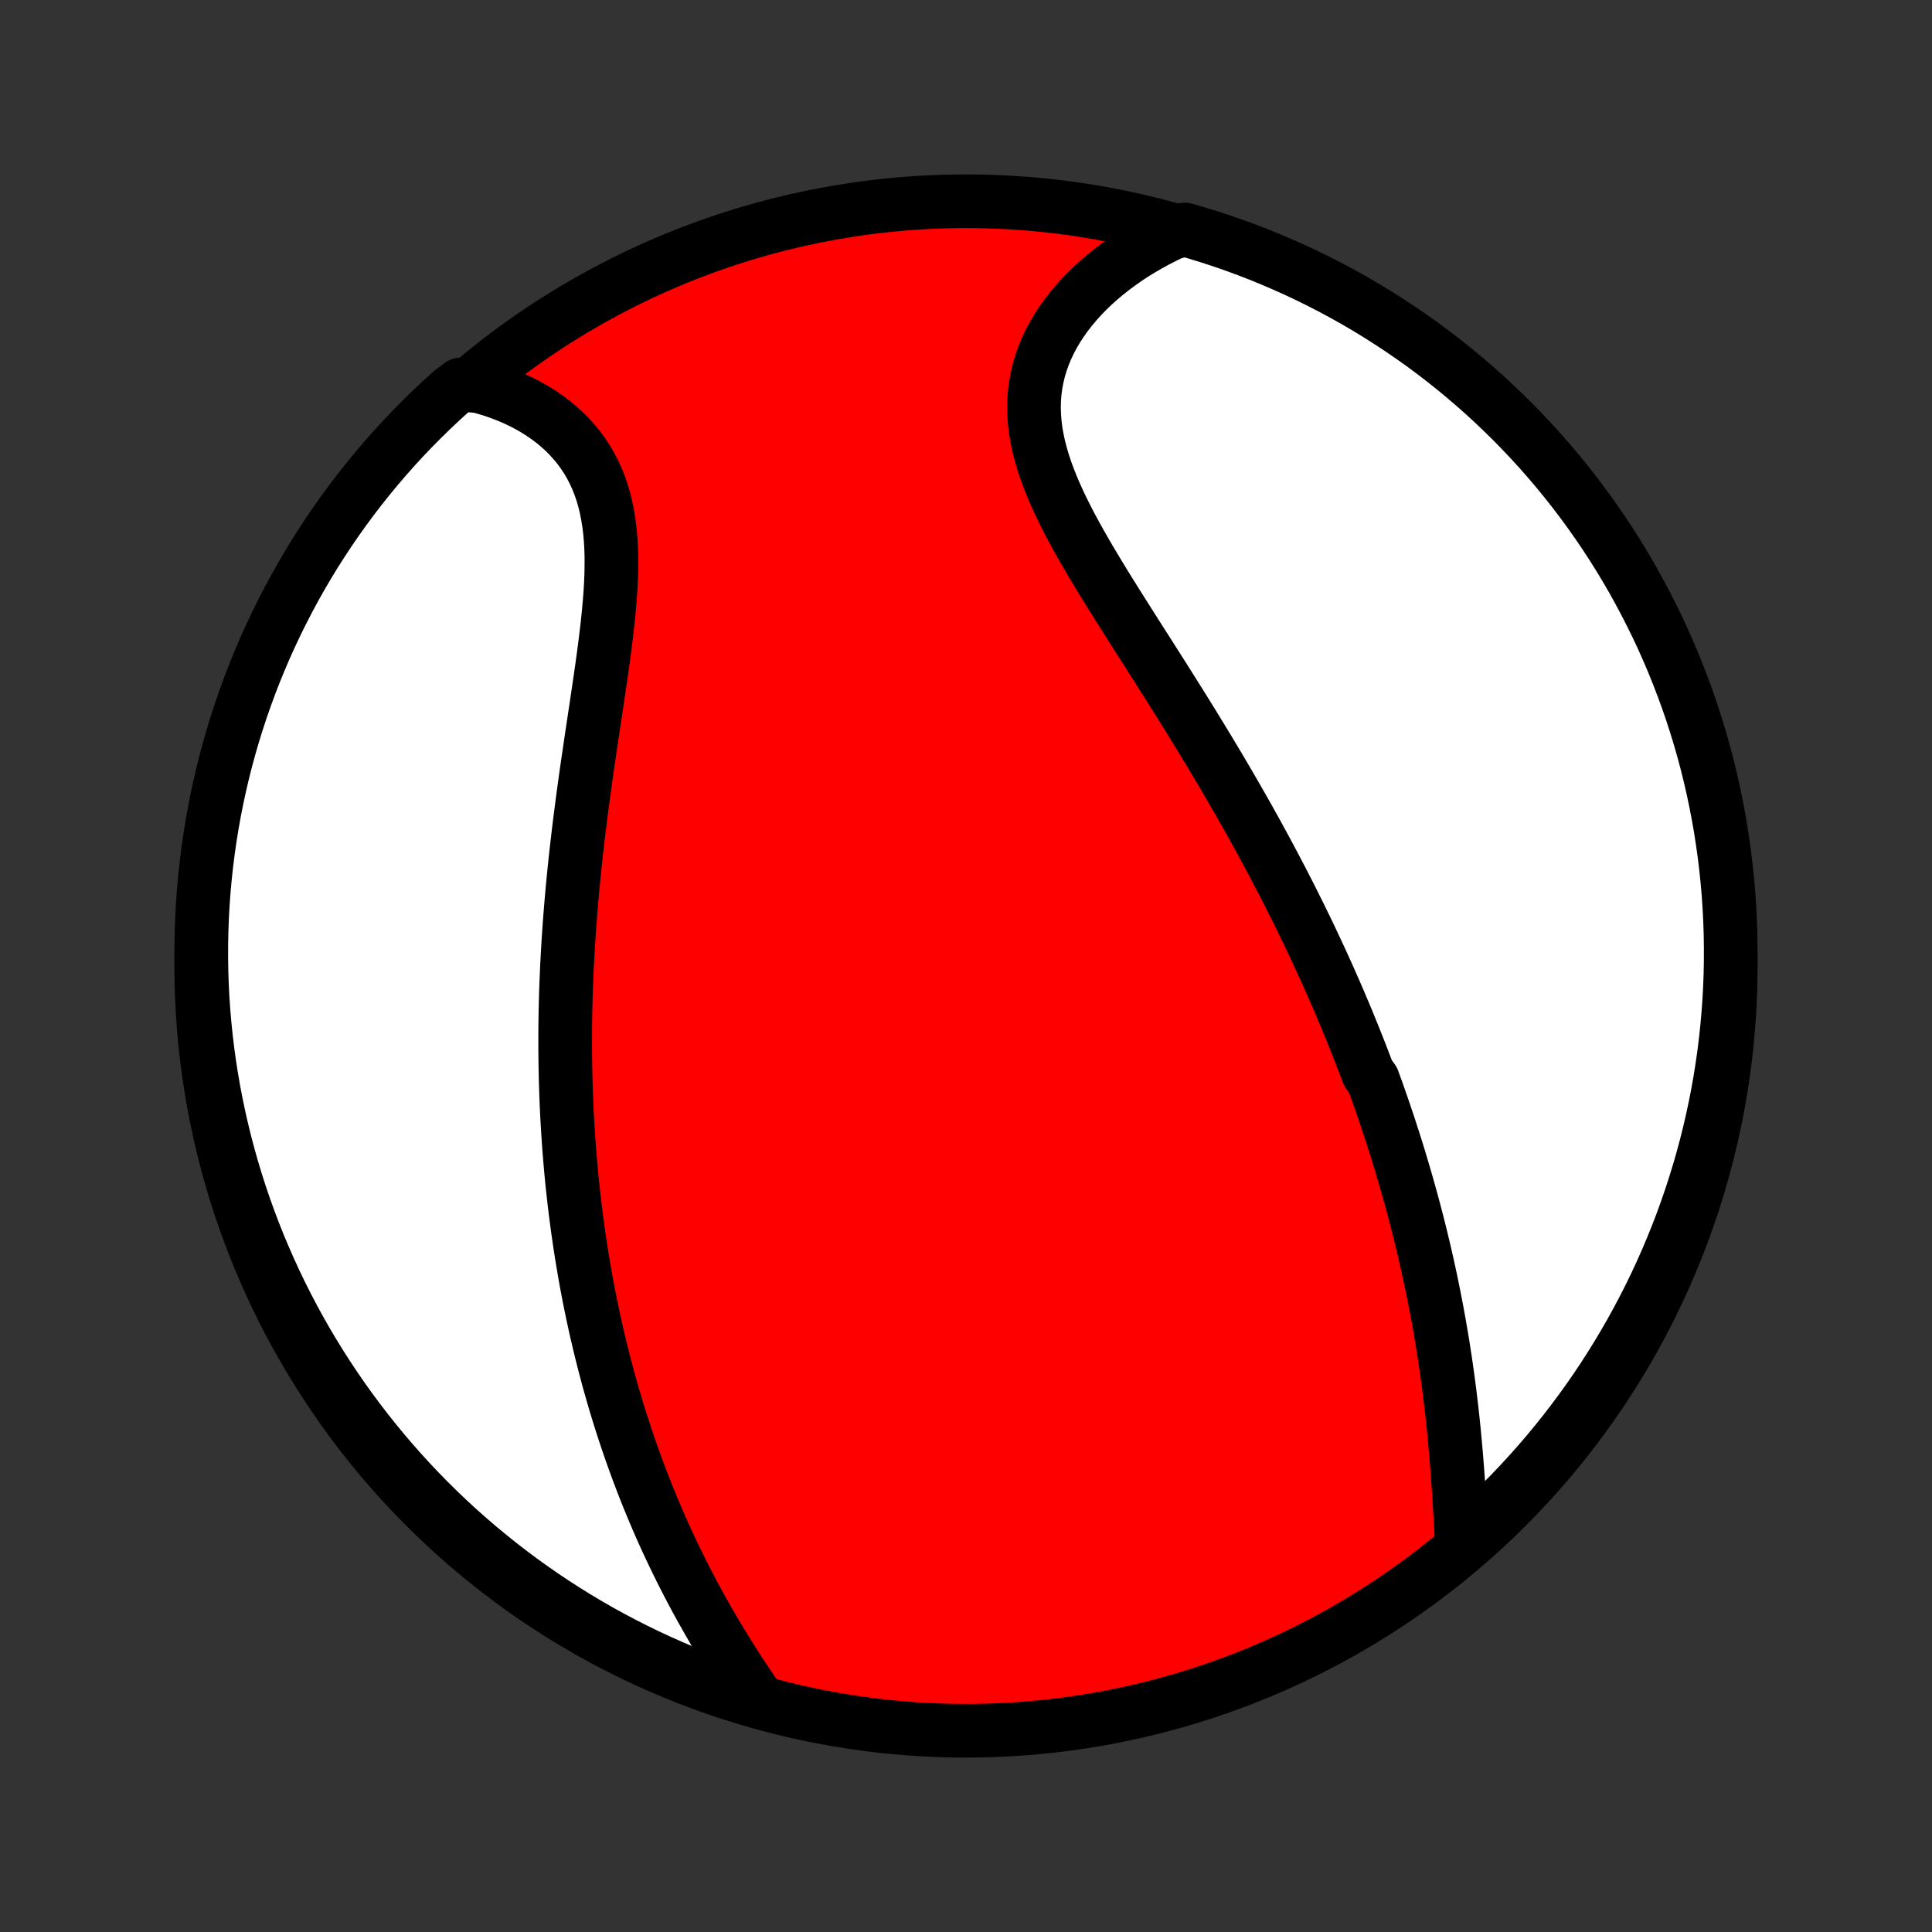 <?xml version="1.0" encoding="utf-8" standalone="no"?>
<!DOCTYPE svg PUBLIC "-//W3C//DTD SVG 1.1//EN"
  "http://www.w3.org/Graphics/SVG/1.1/DTD/svg11.dtd">
<!-- Created with matplotlib (http://matplotlib.org/) -->
<svg height="72pt" version="1.1" viewBox="0 0 72 72" width="72pt" xmlns="http://www.w3.org/2000/svg" xmlns:xlink="http://www.w3.org/1999/xlink">
 <rect x="0" y="0" width="72" height="72" fill="#333333" stroke="none"/>
 <defs>
  <style type="text/css">
*{stroke-linecap:butt;stroke-linejoin:round;}
  </style>
 </defs>
 <g id="figure_1">
  <g id="patch_1">
   <path d="
M0 72
L72 72
L72 0
L0 0
z
" style="fill:none;"/>
  </g>
  <g id="axes_1">
   <g id="PatchCollection_1">
    <defs>
     <path d="
M36 -7.5
C43.558 -7.5 50.808 -10.503 56.153 -15.848
C61.497 -21.192 64.5 -28.442 64.5 -36
C64.5 -43.558 61.497 -50.808 56.153 -56.153
C50.808 -61.497 43.558 -64.5 36 -64.5
C28.442 -64.5 21.192 -61.497 15.848 -56.153
C10.503 -50.808 7.5 -43.558 7.5 -36
C7.5 -28.442 10.503 -21.192 15.848 -15.848
C21.192 -10.503 28.442 -7.5 36 -7.5
z
" id="C0_0_a811fe30f3"/>
     <path d="
M54.478 -14.531
L54.462 -14.822
L54.445 -15.114
L54.428 -15.408
L54.41 -15.702
L54.392 -15.998
L54.374 -16.295
L54.354 -16.592
L54.334 -16.889
L54.312 -17.186
L54.289 -17.483
L54.265 -17.78
L54.239 -18.076
L54.212 -18.372
L54.184 -18.668
L54.154 -18.962
L54.123 -19.256
L54.09 -19.548
L54.055 -19.84
L54.02 -20.13
L53.982 -20.419
L53.944 -20.708
L53.903 -20.994
L53.862 -21.28
L53.818 -21.564
L53.774 -21.847
L53.728 -22.129
L53.68 -22.409
L53.632 -22.688
L53.581 -22.966
L53.53 -23.242
L53.477 -23.517
L53.423 -23.79
L53.367 -24.063
L53.311 -24.334
L53.253 -24.603
L53.194 -24.871
L53.133 -25.139
L53.072 -25.404
L53.009 -25.669
L52.945 -25.933
L52.88 -26.195
L52.814 -26.456
L52.746 -26.716
L52.678 -26.975
L52.608 -27.233
L52.537 -27.491
L52.465 -27.747
L52.392 -28.002
L52.318 -28.257
L52.243 -28.511
L52.167 -28.763
L52.09 -29.016
L52.011 -29.267
L51.932 -29.518
L51.851 -29.768
L51.77 -30.018
L51.687 -30.267
L51.603 -30.516
L51.518 -30.764
L51.432 -31.012
L51.345 -31.26
L51.256 -31.507
L51.167 -31.754
L50.984 -32.001
L50.891 -32.248
L50.797 -32.494
L50.702 -32.741
L50.605 -32.987
L50.507 -33.234
L50.408 -33.48
L50.307 -33.727
L50.206 -33.974
L50.103 -34.221
L49.998 -34.468
L49.893 -34.716
L49.786 -34.964
L49.677 -35.212
L49.567 -35.461
L49.456 -35.71
L49.343 -35.959
L49.229 -36.209
L49.113 -36.46
L48.995 -36.711
L48.877 -36.963
L48.756 -37.216
L48.634 -37.469
L48.51 -37.723
L48.385 -37.978
L48.257 -38.234
L48.129 -38.491
L47.998 -38.748
L47.865 -39.007
L47.731 -39.267
L47.595 -39.527
L47.457 -39.789
L47.318 -40.051
L47.176 -40.315
L47.032 -40.58
L46.887 -40.846
L46.739 -41.114
L46.59 -41.382
L46.438 -41.652
L46.285 -41.922
L46.129 -42.195
L45.972 -42.468
L45.812 -42.743
L45.651 -43.019
L45.488 -43.296
L45.322 -43.574
L45.155 -43.854
L44.985 -44.135
L44.814 -44.418
L44.641 -44.701
L44.466 -44.986
L44.289 -45.272
L44.111 -45.559
L43.931 -45.848
L43.749 -46.137
L43.566 -46.428
L43.382 -46.72
L43.196 -47.013
L43.009 -47.306
L42.822 -47.601
L42.633 -47.897
L42.444 -48.193
L42.255 -48.49
L42.066 -48.788
L41.877 -49.087
L41.688 -49.386
L41.5 -49.686
L41.313 -49.986
L41.128 -50.286
L40.944 -50.587
L40.763 -50.888
L40.585 -51.188
L40.41 -51.489
L40.239 -51.79
L40.072 -52.091
L39.91 -52.391
L39.754 -52.691
L39.604 -52.991
L39.461 -53.29
L39.326 -53.588
L39.199 -53.886
L39.081 -54.183
L38.972 -54.479
L38.874 -54.774
L38.788 -55.068
L38.713 -55.36
L38.65 -55.652
L38.6 -55.942
L38.564 -56.23
L38.542 -56.517
L38.533 -56.802
L38.539 -57.084
L38.56 -57.365
L38.596 -57.643
L38.646 -57.919
L38.71 -58.191
L38.79 -58.461
L38.883 -58.727
L38.991 -58.99
L39.112 -59.249
L39.246 -59.504
L39.393 -59.755
L39.553 -60.001
L39.724 -60.242
L39.907 -60.479
L40.1 -60.71
L40.304 -60.937
L40.517 -61.157
L40.74 -61.372
L40.972 -61.58
L41.212 -61.783
L41.46 -61.979
L41.715 -62.169
L41.977 -62.353
L42.245 -62.53
L42.52 -62.7
L42.8 -62.863
L43.086 -63.02
L43.377 -63.169
L43.672 -63.312
L44.15 -63.447
L44.625 -63.31
L45.098 -63.163
L45.568 -63.009
L46.035 -62.846
L46.499 -62.675
L46.96 -62.496
L47.417 -62.308
L47.871 -62.113
L48.322 -61.91
L48.769 -61.699
L49.211 -61.48
L49.65 -61.253
L50.084 -61.019
L50.515 -60.777
L50.941 -60.527
L51.362 -60.27
L51.779 -60.005
L52.19 -59.734
L52.597 -59.455
L52.999 -59.169
L53.396 -58.875
L53.787 -58.575
L54.173 -58.268
L54.553 -57.954
L54.928 -57.634
L55.297 -57.307
L55.66 -56.973
L56.017 -56.633
L56.368 -56.287
L56.713 -55.934
L57.051 -55.576
L57.384 -55.212
L57.709 -54.841
L58.028 -54.465
L58.34 -54.084
L58.646 -53.696
L58.944 -53.304
L59.236 -52.906
L59.52 -52.503
L59.798 -52.095
L60.068 -51.682
L60.331 -51.264
L60.586 -50.842
L60.834 -50.415
L61.074 -49.984
L61.306 -49.548
L61.531 -49.108
L61.749 -48.665
L61.958 -48.217
L62.159 -47.766
L62.353 -47.311
L62.538 -46.853
L62.715 -46.391
L62.885 -45.927
L63.046 -45.459
L63.198 -44.988
L63.343 -44.515
L63.479 -44.039
L63.607 -43.56
L63.726 -43.08
L63.837 -42.597
L63.939 -42.112
L64.033 -41.625
L64.119 -41.137
L64.195 -40.647
L64.264 -40.155
L64.323 -39.663
L64.374 -39.169
L64.417 -38.674
L64.45 -38.178
L64.475 -37.682
L64.492 -37.185
L64.499 -36.688
L64.498 -36.191
L64.489 -35.693
L64.47 -35.196
L64.443 -34.699
L64.407 -34.202
L64.363 -33.706
L64.31 -33.211
L64.249 -32.716
L64.178 -32.223
L64.1 -31.73
L64.012 -31.239
L63.916 -30.749
L63.812 -30.261
L63.699 -29.775
L63.578 -29.291
L63.448 -28.808
L63.31 -28.328
L63.163 -27.85
L63.009 -27.375
L62.846 -26.902
L62.675 -26.432
L62.496 -25.965
L62.308 -25.501
L62.113 -25.04
L61.91 -24.582
L61.699 -24.128
L61.48 -23.678
L61.253 -23.232
L61.019 -22.789
L60.777 -22.35
L60.527 -21.916
L60.27 -21.485
L60.005 -21.059
L59.734 -20.638
L59.455 -20.221
L59.169 -19.81
L58.875 -19.403
L58.575 -19.001
L58.268 -18.604
L57.954 -18.213
L57.634 -17.827
L57.307 -17.447
L56.973 -17.072
L56.633 -16.703
L56.287 -16.34
L55.934 -15.983
L55.576 -15.632
L55.212 -15.287
z
" id="C0_1_a33a9c8a4c"/>
     <path d="
M28.142 -8.819
L27.959 -9.089
L27.778 -9.359
L27.599 -9.63
L27.422 -9.902
L27.248 -10.175
L27.077 -10.449
L26.908 -10.723
L26.742 -10.998
L26.579 -11.273
L26.42 -11.548
L26.263 -11.823
L26.109 -12.099
L25.958 -12.374
L25.81 -12.65
L25.665 -12.925
L25.523 -13.201
L25.384 -13.476
L25.248 -13.751
L25.115 -14.025
L24.985 -14.299
L24.857 -14.573
L24.733 -14.847
L24.611 -15.12
L24.492 -15.393
L24.376 -15.665
L24.263 -15.937
L24.152 -16.208
L24.044 -16.479
L23.938 -16.75
L23.835 -17.02
L23.735 -17.289
L23.636 -17.558
L23.541 -17.827
L23.447 -18.095
L23.356 -18.363
L23.267 -18.631
L23.18 -18.898
L23.095 -19.165
L23.013 -19.431
L22.932 -19.698
L22.854 -19.963
L22.778 -20.229
L22.703 -20.495
L22.631 -20.76
L22.56 -21.025
L22.492 -21.29
L22.425 -21.555
L22.36 -21.82
L22.297 -22.085
L22.235 -22.35
L22.175 -22.616
L22.117 -22.881
L22.061 -23.146
L22.006 -23.412
L21.953 -23.677
L21.902 -23.943
L21.852 -24.209
L21.804 -24.476
L21.758 -24.743
L21.713 -25.011
L21.669 -25.279
L21.627 -25.547
L21.587 -25.817
L21.548 -26.086
L21.511 -26.357
L21.475 -26.628
L21.44 -26.9
L21.407 -27.173
L21.376 -27.446
L21.346 -27.721
L21.317 -27.996
L21.29 -28.273
L21.265 -28.55
L21.241 -28.829
L21.218 -29.109
L21.197 -29.39
L21.178 -29.672
L21.16 -29.955
L21.143 -30.24
L21.128 -30.526
L21.114 -30.814
L21.102 -31.103
L21.092 -31.394
L21.083 -31.686
L21.076 -31.98
L21.07 -32.276
L21.066 -32.573
L21.063 -32.872
L21.062 -33.173
L21.063 -33.475
L21.065 -33.78
L21.069 -34.086
L21.075 -34.394
L21.082 -34.704
L21.091 -35.017
L21.102 -35.331
L21.115 -35.647
L21.129 -35.965
L21.146 -36.286
L21.164 -36.608
L21.183 -36.933
L21.205 -37.259
L21.228 -37.588
L21.254 -37.919
L21.281 -38.252
L21.31 -38.587
L21.34 -38.924
L21.373 -39.263
L21.407 -39.604
L21.443 -39.947
L21.481 -40.292
L21.521 -40.639
L21.562 -40.988
L21.605 -41.339
L21.65 -41.691
L21.696 -42.045
L21.743 -42.4
L21.792 -42.757
L21.842 -43.114
L21.893 -43.474
L21.946 -43.834
L21.999 -44.194
L22.052 -44.556
L22.107 -44.918
L22.161 -45.28
L22.216 -45.643
L22.27 -46.005
L22.323 -46.367
L22.376 -46.729
L22.428 -47.089
L22.478 -47.449
L22.526 -47.807
L22.571 -48.163
L22.614 -48.518
L22.653 -48.87
L22.688 -49.219
L22.719 -49.565
L22.745 -49.908
L22.765 -50.247
L22.779 -50.583
L22.785 -50.913
L22.785 -51.239
L22.776 -51.56
L22.759 -51.875
L22.732 -52.184
L22.695 -52.487
L22.648 -52.783
L22.591 -53.072
L22.523 -53.355
L22.443 -53.63
L22.352 -53.897
L22.249 -54.156
L22.134 -54.407
L22.008 -54.65
L21.871 -54.884
L21.722 -55.11
L21.562 -55.327
L21.391 -55.535
L21.21 -55.735
L21.02 -55.925
L20.819 -56.107
L20.61 -56.28
L20.392 -56.444
L20.166 -56.599
L19.933 -56.746
L19.693 -56.883
L19.446 -57.012
L19.194 -57.132
L18.935 -57.243
L18.672 -57.346
L18.404 -57.44
L18.132 -57.525
L17.857 -57.602
L17.165 -57.671
L16.794 -57.389
L16.43 -57.057
L16.071 -56.718
L15.719 -56.374
L15.372 -56.023
L15.032 -55.666
L14.698 -55.303
L14.371 -54.934
L14.051 -54.559
L13.737 -54.179
L13.43 -53.793
L13.129 -53.402
L12.836 -53.005
L12.55 -52.604
L12.271 -52.197
L11.999 -51.785
L11.734 -51.369
L11.477 -50.947
L11.227 -50.522
L10.985 -50.091
L10.751 -49.657
L10.524 -49.218
L10.305 -48.776
L10.094 -48.329
L9.89 -47.879
L9.695 -47.425
L9.507 -46.967
L9.328 -46.507
L9.157 -46.043
L8.994 -45.576
L8.839 -45.106
L8.692 -44.633
L8.554 -44.158
L8.424 -43.68
L8.303 -43.2
L8.19 -42.717
L8.085 -42.233
L7.989 -41.747
L7.902 -41.258
L7.823 -40.769
L7.753 -40.278
L7.691 -39.785
L7.638 -39.292
L7.593 -38.797
L7.557 -38.302
L7.53 -37.806
L7.512 -37.309
L7.502 -36.812
L7.501 -36.315
L7.508 -35.817
L7.524 -35.32
L7.549 -34.823
L7.583 -34.326
L7.625 -33.83
L7.676 -33.334
L7.735 -32.839
L7.803 -32.345
L7.88 -31.853
L7.965 -31.361
L8.059 -30.871
L8.161 -30.383
L8.272 -29.896
L8.391 -29.411
L8.519 -28.928
L8.655 -28.447
L8.799 -27.969
L8.952 -27.493
L9.113 -27.019
L9.282 -26.549
L9.459 -26.081
L9.644 -25.616
L9.838 -25.154
L10.039 -24.696
L10.248 -24.241
L10.465 -23.79
L10.69 -23.342
L10.922 -22.899
L11.162 -22.459
L11.41 -22.023
L11.665 -21.592
L11.928 -21.165
L12.198 -20.743
L12.475 -20.325
L12.759 -19.912
L13.051 -19.504
L13.349 -19.101
L13.655 -18.703
L13.967 -18.31
L14.286 -17.923
L14.611 -17.541
L14.943 -17.165
L15.281 -16.794
L15.626 -16.43
L15.977 -16.071
L16.334 -15.719
L16.697 -15.372
L17.066 -15.032
L17.441 -14.698
L17.821 -14.371
L18.207 -14.051
L18.598 -13.737
L18.995 -13.43
L19.396 -13.129
L19.803 -12.836
L20.215 -12.55
L20.631 -12.271
L21.053 -11.999
L21.478 -11.734
L21.909 -11.477
L22.343 -11.227
L22.782 -10.985
L23.224 -10.751
L23.671 -10.524
L24.121 -10.305
L24.575 -10.094
L25.033 -9.89
L25.493 -9.695
L25.957 -9.507
L26.424 -9.328
L26.894 -9.157
L27.367 -8.994
z
" id="C0_2_57ac2c8fff"/>
    </defs>
    <g clip-path="url(#p1bffca34e9)">
     <use style="fill:#ff0000;stroke:#000000;stroke-width:2.0;" x="0.0" xlink:href="#C0_0_a811fe30f3" y="72.0"/>
    </g>
    <g clip-path="url(#p1bffca34e9)">
     <use style="fill:#ffffff;stroke:#000000;stroke-width:2.0;" x="0.0" xlink:href="#C0_1_a33a9c8a4c" y="72.0"/>
    </g>
    <g clip-path="url(#p1bffca34e9)">
     <use style="fill:#ffffff;stroke:#000000;stroke-width:2.0;" x="0.0" xlink:href="#C0_2_57ac2c8fff" y="72.0"/>
    </g>
   </g>
  </g>
 </g>
 <defs>
  <clipPath id="p1bffca34e9">
   <rect height="72.0" width="72.0" x="0.0" y="0.0"/>
  </clipPath>
 </defs>
</svg>

